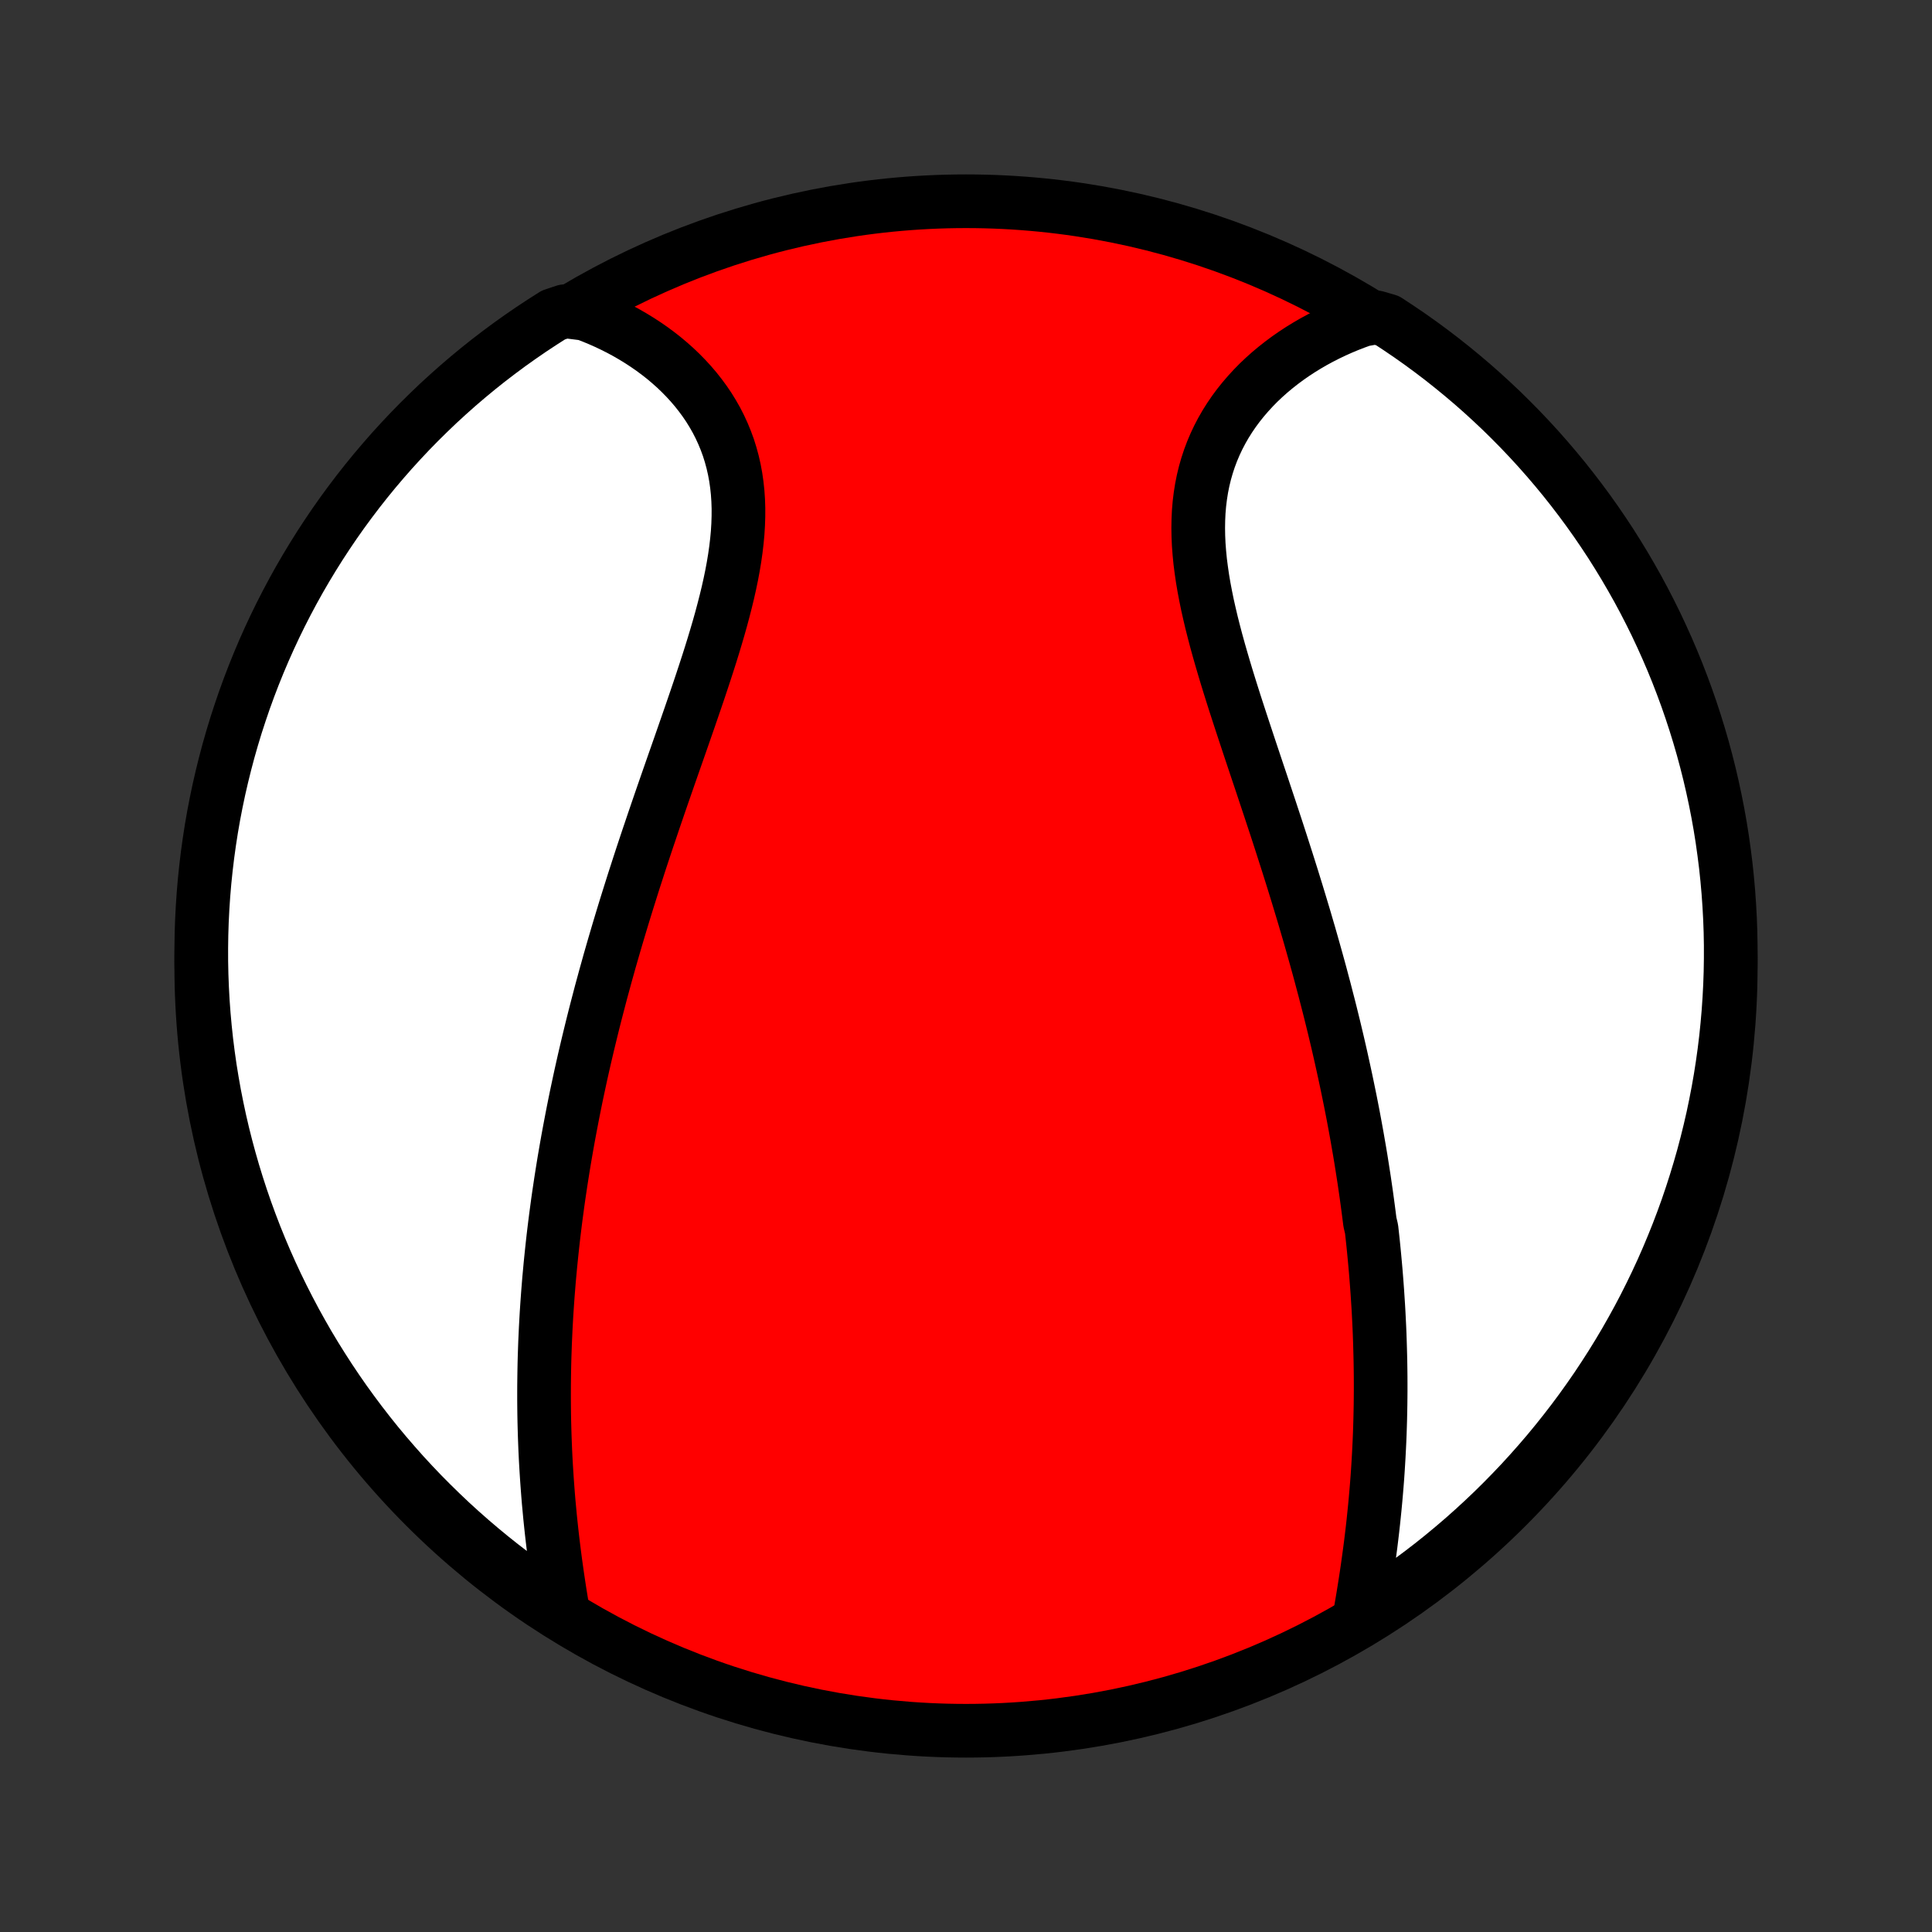 <?xml version="1.0" encoding="utf-8" standalone="no"?>
<!DOCTYPE svg PUBLIC "-//W3C//DTD SVG 1.1//EN"
  "http://www.w3.org/Graphics/SVG/1.1/DTD/svg11.dtd">
<!-- Created with matplotlib (http://matplotlib.org/) -->
<svg height="72pt" version="1.1" viewBox="0 0 72 72" width="72pt" xmlns="http://www.w3.org/2000/svg" xmlns:xlink="http://www.w3.org/1999/xlink">
 <rect x="0" y="0" width="72" height="72" fill="#333333" stroke="none"/>
 <defs>
  <style type="text/css">
*{stroke-linecap:butt;stroke-linejoin:round;}
  </style>
 </defs>
 <g id="figure_1">
  <g id="patch_1">
   <path d="
M0 72
L72 72
L72 0
L0 0
z
" style="fill:none;"/>
  </g>
  <g id="axes_1">
   <g id="PatchCollection_1">
    <defs>
     <path d="
M36 -7.5
C43.558 -7.5 50.808 -10.503 56.153 -15.848
C61.497 -21.192 64.5 -28.442 64.5 -36
C64.5 -43.558 61.497 -50.808 56.153 -56.153
C50.808 -61.497 43.558 -64.5 36 -64.5
C28.442 -64.5 21.192 -61.497 15.848 -56.153
C10.503 -50.808 7.5 -43.558 7.5 -36
C7.5 -28.442 10.503 -21.192 15.848 -15.848
C21.192 -10.503 28.442 -7.5 36 -7.5
z
" id="C0_0_a811fe30f3"/>
     <path d="
M50.65 -11.644
L50.699 -11.923
L50.747 -12.202
L50.794 -12.481
L50.839 -12.761
L50.883 -13.04
L50.926 -13.32
L50.967 -13.6
L51.006 -13.88
L51.044 -14.159
L51.081 -14.439
L51.115 -14.718
L51.148 -14.996
L51.179 -15.274
L51.208 -15.552
L51.236 -15.829
L51.262 -16.106
L51.286 -16.381
L51.309 -16.657
L51.33 -16.931
L51.349 -17.205
L51.366 -17.479
L51.382 -17.751
L51.396 -18.023
L51.409 -18.294
L51.42 -18.565
L51.429 -18.835
L51.437 -19.104
L51.443 -19.373
L51.448 -19.641
L51.451 -19.908
L51.453 -20.174
L51.453 -20.44
L51.452 -20.706
L51.449 -20.971
L51.445 -21.235
L51.439 -21.499
L51.432 -21.762
L51.424 -22.025
L51.415 -22.288
L51.404 -22.55
L51.391 -22.811
L51.378 -23.073
L51.363 -23.334
L51.346 -23.595
L51.329 -23.855
L51.31 -24.116
L51.29 -24.376
L51.269 -24.636
L51.246 -24.896
L51.222 -25.156
L51.197 -25.416
L51.171 -25.676
L51.143 -25.936
L51.114 -26.196
L51.053 -26.456
L51.02 -26.717
L50.986 -26.978
L50.951 -27.239
L50.915 -27.5
L50.877 -27.762
L50.839 -28.024
L50.798 -28.287
L50.757 -28.55
L50.715 -28.814
L50.671 -29.078
L50.625 -29.343
L50.579 -29.609
L50.531 -29.875
L50.482 -30.142
L50.432 -30.41
L50.38 -30.678
L50.327 -30.948
L50.272 -31.218
L50.216 -31.49
L50.159 -31.762
L50.1 -32.036
L50.04 -32.31
L49.979 -32.586
L49.916 -32.863
L49.852 -33.141
L49.786 -33.42
L49.719 -33.701
L49.65 -33.982
L49.58 -34.266
L49.508 -34.55
L49.434 -34.836
L49.36 -35.124
L49.283 -35.412
L49.206 -35.703
L49.126 -35.995
L49.045 -36.288
L48.962 -36.583
L48.878 -36.88
L48.793 -37.178
L48.705 -37.478
L48.617 -37.779
L48.526 -38.082
L48.434 -38.387
L48.341 -38.693
L48.246 -39.001
L48.15 -39.311
L48.052 -39.622
L47.953 -39.935
L47.852 -40.249
L47.751 -40.565
L47.648 -40.883
L47.544 -41.202
L47.438 -41.522
L47.332 -41.844
L47.224 -42.168
L47.116 -42.492
L47.008 -42.818
L46.898 -43.145
L46.788 -43.474
L46.678 -43.803
L46.568 -44.133
L46.458 -44.465
L46.348 -44.797
L46.239 -45.129
L46.13 -45.463
L46.022 -45.796
L45.916 -46.13
L45.811 -46.465
L45.708 -46.799
L45.608 -47.133
L45.51 -47.467
L45.415 -47.8
L45.323 -48.133
L45.236 -48.465
L45.152 -48.797
L45.074 -49.127
L45 -49.455
L44.933 -49.783
L44.871 -50.108
L44.816 -50.432
L44.769 -50.753
L44.728 -51.073
L44.697 -51.389
L44.673 -51.703
L44.659 -52.015
L44.654 -52.322
L44.659 -52.627
L44.673 -52.928
L44.698 -53.226
L44.734 -53.519
L44.78 -53.808
L44.837 -54.093
L44.905 -54.374
L44.984 -54.65
L45.073 -54.92
L45.173 -55.186
L45.284 -55.447
L45.405 -55.703
L45.536 -55.953
L45.676 -56.197
L45.826 -56.435
L45.985 -56.668
L46.153 -56.895
L46.33 -57.116
L46.514 -57.33
L46.706 -57.539
L46.904 -57.741
L47.11 -57.936
L47.323 -58.126
L47.541 -58.308
L47.765 -58.484
L47.994 -58.654
L48.229 -58.817
L48.468 -58.974
L48.711 -59.123
L48.959 -59.267
L49.21 -59.403
L49.464 -59.533
L49.722 -59.656
L49.983 -59.773
L50.246 -59.883
L50.512 -59.986
L50.781 -60.083
L51.289 -60.173
L51.707 -60.052
L52.119 -59.781
L52.527 -59.504
L52.93 -59.219
L53.327 -58.927
L53.72 -58.628
L54.106 -58.322
L54.488 -58.009
L54.864 -57.69
L55.234 -57.364
L55.598 -57.031
L55.956 -56.693
L56.308 -56.347
L56.654 -55.996
L56.993 -55.639
L57.327 -55.275
L57.653 -54.906
L57.973 -54.531
L58.287 -54.15
L58.593 -53.764
L58.893 -53.372
L59.186 -52.975
L59.472 -52.573
L59.75 -52.166
L60.022 -51.754
L60.285 -51.337
L60.542 -50.915
L60.791 -50.489
L61.033 -50.059
L61.267 -49.624
L61.493 -49.185
L61.712 -48.742
L61.922 -48.295
L62.125 -47.844
L62.32 -47.39
L62.507 -46.932
L62.685 -46.471
L62.856 -46.007
L63.018 -45.54
L63.172 -45.07
L63.318 -44.597
L63.456 -44.121
L63.585 -43.643
L63.706 -43.163
L63.818 -42.681
L63.922 -42.196
L64.018 -41.709
L64.105 -41.221
L64.183 -40.732
L64.252 -40.24
L64.314 -39.748
L64.366 -39.254
L64.41 -38.76
L64.445 -38.264
L64.472 -37.768
L64.49 -37.271
L64.499 -36.774
L64.499 -36.277
L64.491 -35.779
L64.474 -35.282
L64.448 -34.785
L64.414 -34.288
L64.371 -33.792
L64.32 -33.296
L64.26 -32.802
L64.191 -32.308
L64.114 -31.815
L64.028 -31.324
L63.933 -30.834
L63.831 -30.346
L63.719 -29.859
L63.599 -29.374
L63.471 -28.891
L63.334 -28.411
L63.189 -27.933
L63.036 -27.457
L62.875 -26.983
L62.705 -26.513
L62.527 -26.045
L62.341 -25.581
L62.147 -25.119
L61.946 -24.661
L61.736 -24.207
L61.518 -23.756
L61.293 -23.308
L61.06 -22.865
L60.819 -22.426
L60.571 -21.99
L60.315 -21.559
L60.052 -21.133
L59.781 -20.711
L59.504 -20.293
L59.219 -19.881
L58.927 -19.473
L58.628 -19.07
L58.322 -18.673
L58.009 -18.28
L57.69 -17.893
L57.364 -17.512
L57.031 -17.136
L56.693 -16.766
L56.347 -16.402
L55.996 -16.044
L55.639 -15.692
L55.275 -15.346
L54.906 -15.007
L54.531 -14.673
L54.15 -14.347
L53.764 -14.027
L53.372 -13.713
L52.975 -13.407
L52.573 -13.107
L52.166 -12.814
L51.754 -12.528
L51.337 -12.25
z
" id="C0_1_f672684581"/>
     <path d="
M20.999 -11.823
L20.952 -12.103
L20.906 -12.383
L20.861 -12.663
L20.818 -12.944
L20.776 -13.225
L20.736 -13.505
L20.697 -13.786
L20.66 -14.067
L20.625 -14.347
L20.591 -14.627
L20.559 -14.907
L20.529 -15.186
L20.5 -15.465
L20.474 -15.744
L20.448 -16.021
L20.425 -16.299
L20.404 -16.575
L20.384 -16.851
L20.366 -17.126
L20.349 -17.401
L20.334 -17.675
L20.321 -17.948
L20.31 -18.221
L20.3 -18.492
L20.292 -18.763
L20.285 -19.034
L20.28 -19.303
L20.277 -19.572
L20.275 -19.84
L20.275 -20.108
L20.276 -20.375
L20.279 -20.641
L20.283 -20.907
L20.288 -21.172
L20.295 -21.436
L20.304 -21.701
L20.313 -21.964
L20.325 -22.227
L20.337 -22.49
L20.351 -22.752
L20.366 -23.014
L20.383 -23.275
L20.401 -23.536
L20.42 -23.797
L20.441 -24.058
L20.462 -24.318
L20.486 -24.578
L20.51 -24.838
L20.536 -25.098
L20.563 -25.358
L20.591 -25.618
L20.62 -25.878
L20.651 -26.138
L20.683 -26.398
L20.716 -26.658
L20.751 -26.918
L20.786 -27.179
L20.823 -27.44
L20.862 -27.701
L20.901 -27.963
L20.942 -28.224
L20.984 -28.487
L21.027 -28.75
L21.072 -29.013
L21.118 -29.277
L21.165 -29.541
L21.214 -29.807
L21.264 -30.072
L21.315 -30.339
L21.367 -30.606
L21.421 -30.875
L21.476 -31.144
L21.533 -31.413
L21.591 -31.684
L21.65 -31.956
L21.711 -32.229
L21.773 -32.503
L21.837 -32.778
L21.902 -33.054
L21.969 -33.332
L22.037 -33.61
L22.106 -33.89
L22.177 -34.171
L22.25 -34.454
L22.324 -34.737
L22.399 -35.023
L22.477 -35.309
L22.555 -35.597
L22.636 -35.887
L22.717 -36.178
L22.801 -36.47
L22.886 -36.764
L22.973 -37.06
L23.061 -37.357
L23.151 -37.656
L23.242 -37.956
L23.335 -38.258
L23.43 -38.562
L23.526 -38.867
L23.623 -39.174
L23.723 -39.482
L23.823 -39.792
L23.925 -40.104
L24.029 -40.417
L24.134 -40.732
L24.241 -41.048
L24.348 -41.366
L24.457 -41.685
L24.567 -42.006
L24.678 -42.328
L24.79 -42.651
L24.903 -42.976
L25.017 -43.302
L25.131 -43.629
L25.246 -43.956
L25.361 -44.285
L25.476 -44.615
L25.591 -44.946
L25.706 -45.277
L25.82 -45.609
L25.934 -45.941
L26.047 -46.274
L26.158 -46.607
L26.268 -46.94
L26.376 -47.272
L26.482 -47.605
L26.585 -47.937
L26.685 -48.269
L26.782 -48.6
L26.875 -48.93
L26.963 -49.259
L27.047 -49.587
L27.126 -49.913
L27.199 -50.238
L27.266 -50.561
L27.326 -50.882
L27.379 -51.2
L27.424 -51.517
L27.461 -51.83
L27.49 -52.141
L27.509 -52.449
L27.519 -52.754
L27.52 -53.055
L27.51 -53.353
L27.49 -53.647
L27.459 -53.937
L27.418 -54.223
L27.366 -54.504
L27.303 -54.781
L27.229 -55.053
L27.145 -55.321
L27.049 -55.583
L26.943 -55.84
L26.827 -56.092
L26.701 -56.339
L26.564 -56.58
L26.419 -56.815
L26.264 -57.044
L26.1 -57.267
L25.928 -57.485
L25.748 -57.696
L25.56 -57.901
L25.365 -58.1
L25.163 -58.293
L24.954 -58.479
L24.74 -58.659
L24.519 -58.832
L24.293 -58.999
L24.062 -59.159
L23.826 -59.313
L23.586 -59.46
L23.342 -59.601
L23.094 -59.735
L22.842 -59.862
L22.587 -59.983
L22.329 -60.097
L22.068 -60.205
L21.804 -60.306
L21.044 -60.401
L20.622 -60.26
L20.206 -59.995
L19.794 -59.723
L19.388 -59.444
L18.986 -59.158
L18.59 -58.864
L18.198 -58.564
L17.813 -58.257
L17.433 -57.943
L17.058 -57.622
L16.689 -57.294
L16.326 -56.961
L15.97 -56.62
L15.619 -56.274
L15.274 -55.921
L14.936 -55.562
L14.604 -55.198
L14.279 -54.827
L13.96 -54.451
L13.648 -54.069
L13.343 -53.682
L13.045 -53.289
L12.753 -52.891
L12.469 -52.488
L12.192 -52.079
L11.922 -51.666
L11.66 -51.248
L11.405 -50.826
L11.157 -50.399
L10.917 -49.967
L10.685 -49.532
L10.46 -49.092
L10.243 -48.648
L10.034 -48.2
L9.833 -47.749
L9.64 -47.294
L9.455 -46.836
L9.278 -46.374
L9.109 -45.909
L8.949 -45.441
L8.796 -44.971
L8.652 -44.497
L8.516 -44.021
L8.389 -43.542
L8.27 -43.062
L8.159 -42.579
L8.057 -42.094
L7.963 -41.607
L7.878 -41.118
L7.802 -40.628
L7.734 -40.137
L7.675 -39.644
L7.624 -39.15
L7.582 -38.655
L7.549 -38.16
L7.524 -37.663
L7.508 -37.167
L7.501 -36.669
L7.502 -36.172
L7.512 -35.675
L7.531 -35.177
L7.558 -34.68
L7.594 -34.184
L7.639 -33.688
L7.692 -33.192
L7.754 -32.698
L7.824 -32.204
L7.904 -31.712
L7.991 -31.221
L8.088 -30.731
L8.192 -30.243
L8.305 -29.757
L8.427 -29.272
L8.557 -28.79
L8.695 -28.31
L8.842 -27.832
L8.997 -27.357
L9.16 -26.884
L9.332 -26.414
L9.511 -25.947
L9.699 -25.483
L9.894 -25.023
L10.098 -24.565
L10.309 -24.112
L10.529 -23.661
L10.756 -23.215
L10.99 -22.772
L11.233 -22.334
L11.482 -21.899
L11.74 -21.469
L12.005 -21.044
L12.277 -20.622
L12.556 -20.206
L12.842 -19.794
L13.136 -19.388
L13.436 -18.986
L13.743 -18.59
L14.057 -18.198
L14.378 -17.813
L14.706 -17.433
L15.039 -17.058
L15.38 -16.689
L15.726 -16.326
L16.079 -15.97
L16.438 -15.619
L16.802 -15.274
L17.173 -14.936
L17.549 -14.604
L17.931 -14.279
L18.318 -13.96
L18.711 -13.648
L19.109 -13.343
L19.512 -13.045
L19.921 -12.753
L20.334 -12.469
z
" id="C0_2_859b8235ec"/>
    </defs>
    <g clip-path="url(#p1bffca34e9)">
     <use style="fill:#ff0000;stroke:#000000;stroke-width:2.0;" x="0.0" xlink:href="#C0_0_a811fe30f3" y="72.0"/>
    </g>
    <g clip-path="url(#p1bffca34e9)">
     <use style="fill:#ffffff;stroke:#000000;stroke-width:2.0;" x="0.0" xlink:href="#C0_1_f672684581" y="72.0"/>
    </g>
    <g clip-path="url(#p1bffca34e9)">
     <use style="fill:#ffffff;stroke:#000000;stroke-width:2.0;" x="0.0" xlink:href="#C0_2_859b8235ec" y="72.0"/>
    </g>
   </g>
  </g>
 </g>
 <defs>
  <clipPath id="p1bffca34e9">
   <rect height="72.0" width="72.0" x="0.0" y="0.0"/>
  </clipPath>
 </defs>
</svg>
